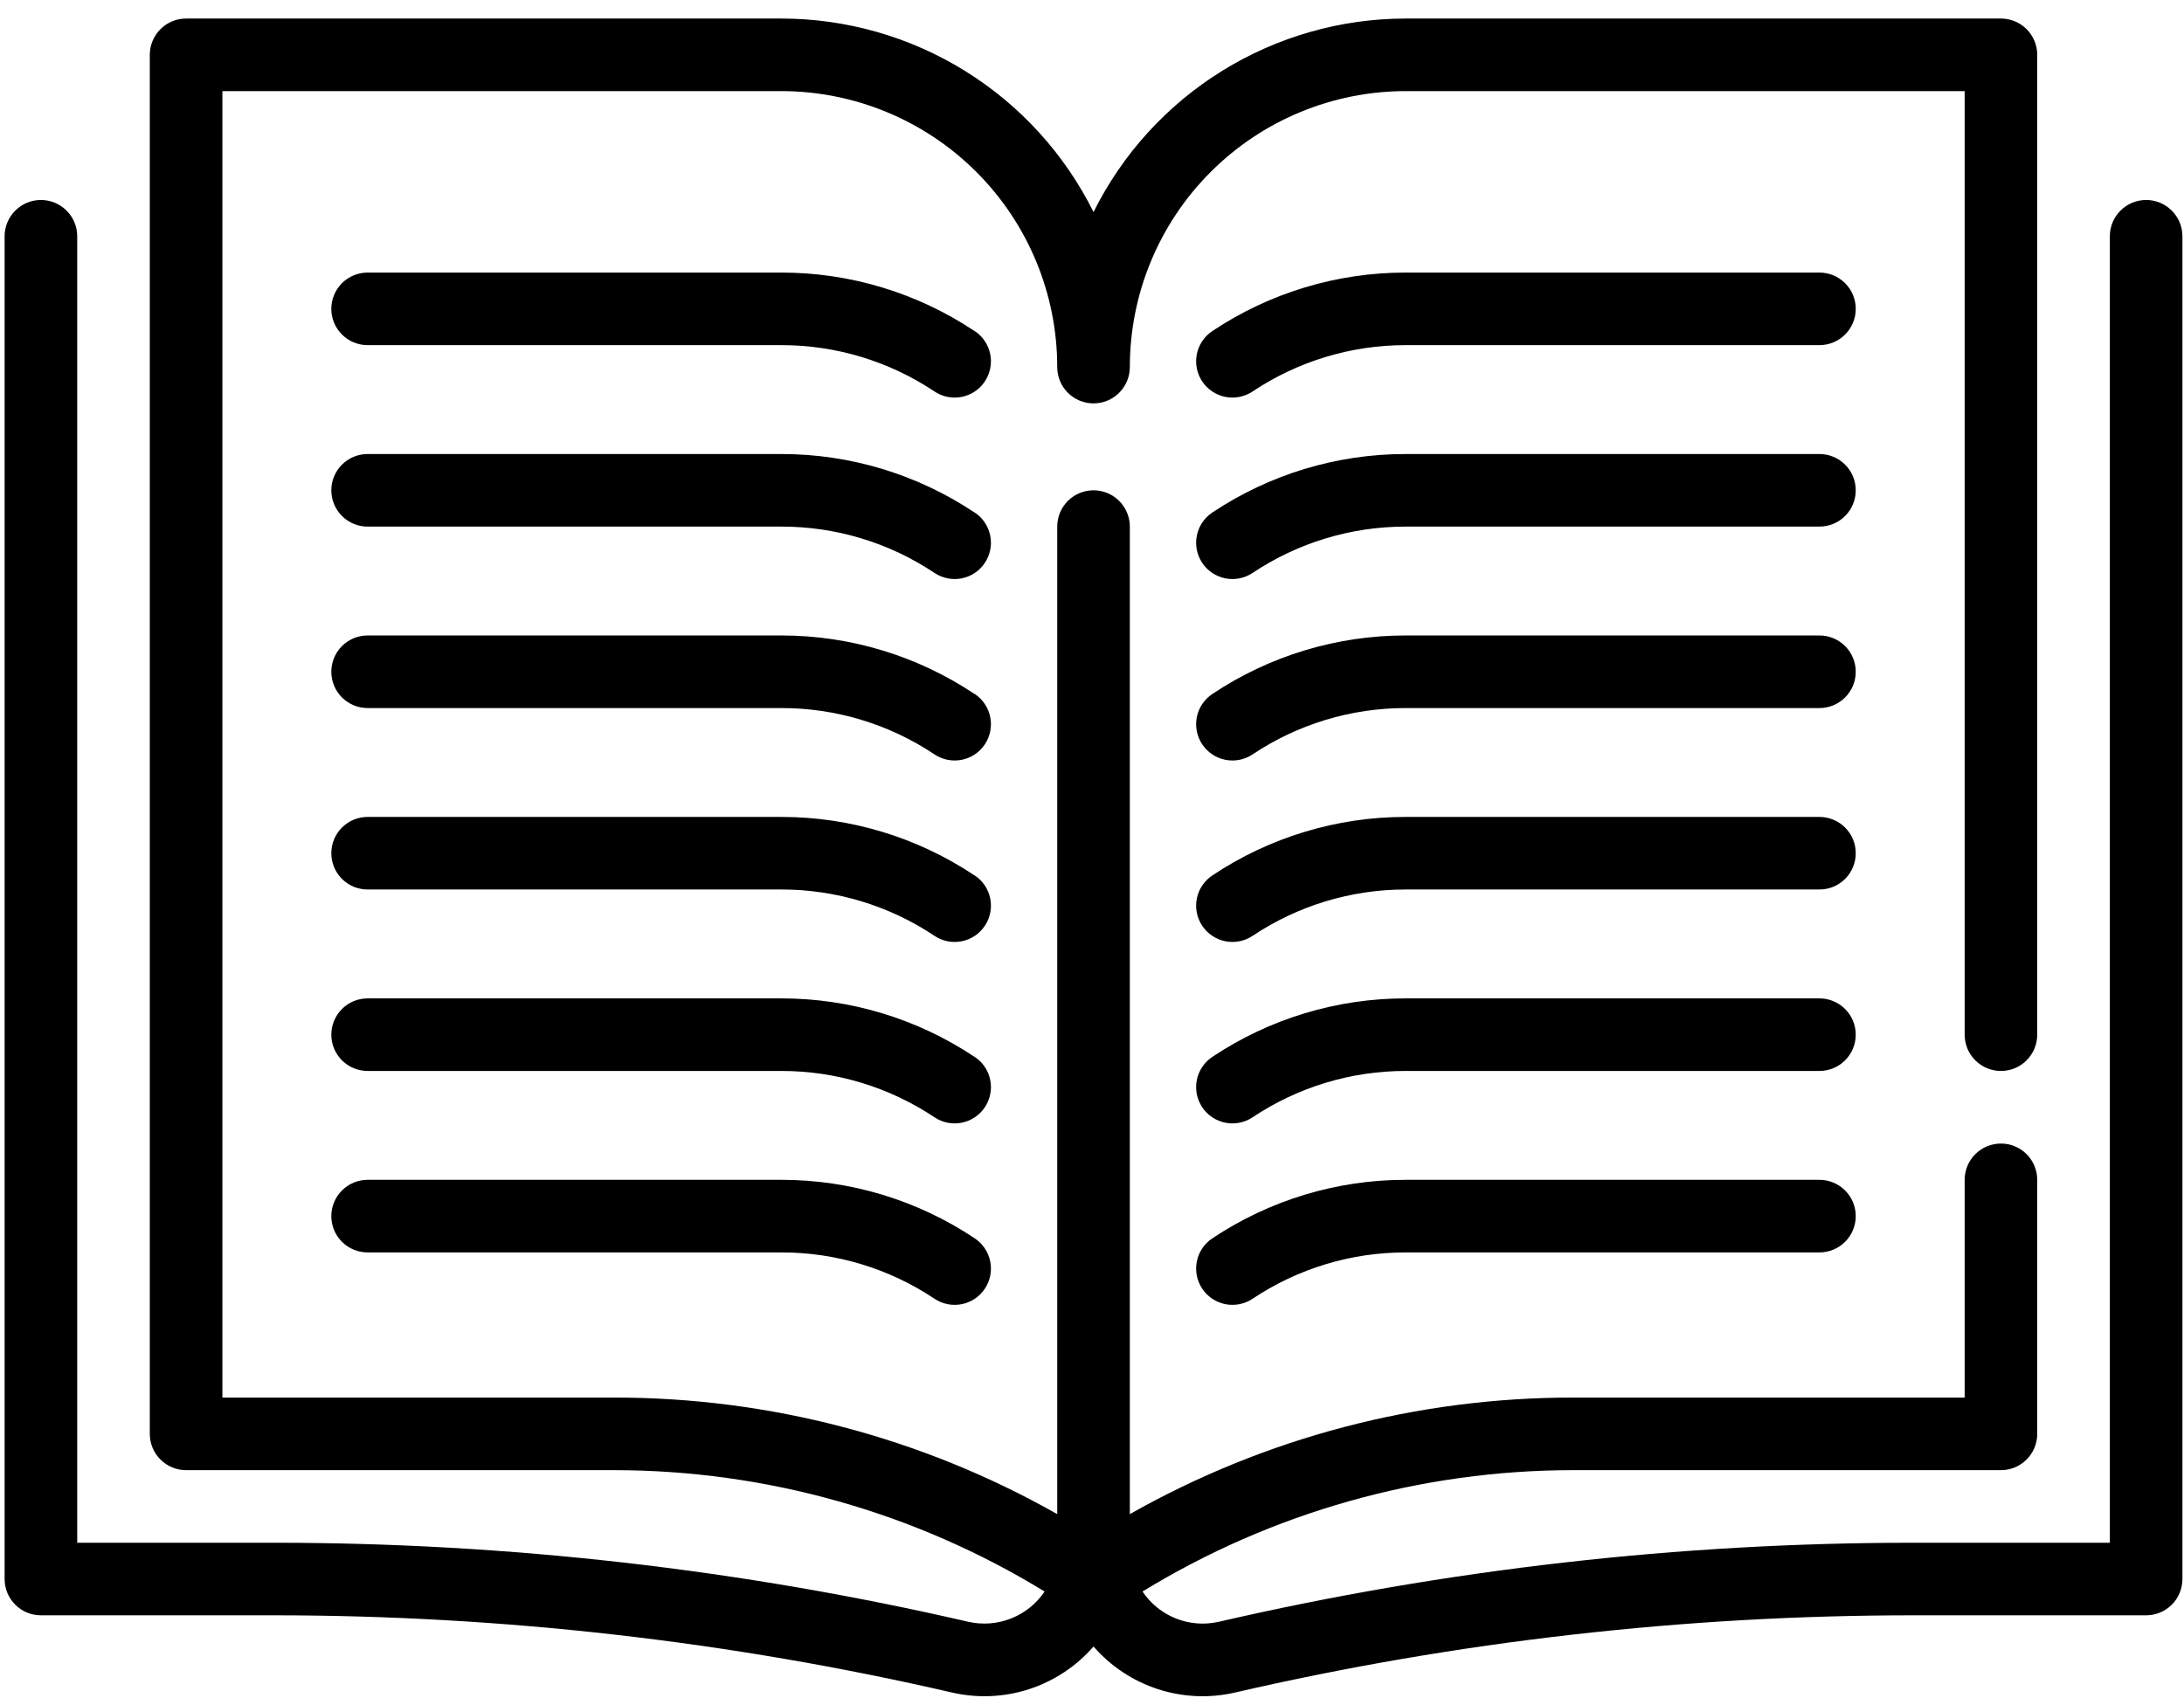 <svg width="90" height="70" viewBox="0 0 90 70" fill="none" xmlns="http://www.w3.org/2000/svg">
<path d="M88.439 8.242C88.043 8.242 87.662 8.4 87.382 8.681C87.101 8.961 86.944 9.341 86.944 9.738V63.585H78.822C69.196 63.586 59.602 64.679 50.223 66.843C49.635 66.977 49.02 66.93 48.459 66.707C47.898 66.485 47.418 66.097 47.082 65.595C52.422 62.326 58.562 60.595 64.823 60.593H82.456C82.853 60.593 83.234 60.436 83.514 60.155C83.794 59.875 83.952 59.494 83.952 59.098V48.627C83.952 48.231 83.794 47.85 83.514 47.57C83.234 47.289 82.853 47.132 82.456 47.132C82.06 47.132 81.679 47.289 81.399 47.57C81.118 47.85 80.961 48.231 80.961 48.627V57.602H64.823C58.422 57.596 52.128 59.251 46.559 62.406V21.704C46.559 21.307 46.401 20.927 46.12 20.646C45.84 20.366 45.459 20.208 45.063 20.208C44.666 20.208 44.286 20.366 44.005 20.646C43.725 20.927 43.567 21.307 43.567 21.704V62.405C37.997 59.25 31.704 57.595 25.302 57.602H9.165V3.755H32.199C35.215 3.757 38.106 4.956 40.238 7.09C42.37 9.223 43.567 12.115 43.567 15.13C43.567 15.527 43.725 15.908 44.005 16.188C44.286 16.468 44.666 16.626 45.063 16.626C45.459 16.626 45.84 16.468 46.12 16.188C46.401 15.908 46.559 15.527 46.559 15.13C46.559 12.115 47.756 9.223 49.888 7.09C52.019 4.956 54.911 3.757 57.926 3.755H80.961V42.645C80.961 43.041 81.118 43.422 81.399 43.702C81.679 43.983 82.06 44.14 82.456 44.14C82.853 44.14 83.234 43.983 83.514 43.702C83.794 43.422 83.952 43.041 83.952 42.645V2.259C83.952 1.863 83.794 1.482 83.514 1.202C83.234 0.921 82.853 0.764 82.456 0.764H57.926C55.253 0.766 52.633 1.513 50.36 2.922C48.088 4.331 46.253 6.345 45.063 8.739C43.872 6.345 42.038 4.331 39.765 2.922C37.493 1.513 34.873 0.766 32.199 0.764H7.669C7.272 0.764 6.892 0.921 6.612 1.202C6.331 1.482 6.173 1.863 6.173 2.259V59.098C6.173 59.494 6.331 59.875 6.612 60.155C6.892 60.436 7.272 60.593 7.669 60.593H25.302C31.565 60.595 37.705 62.326 43.047 65.595C42.71 66.096 42.23 66.482 41.669 66.705C41.108 66.928 40.494 66.976 39.905 66.843C30.526 64.678 20.93 63.585 11.304 63.585H3.182V9.738C3.182 9.341 3.024 8.961 2.744 8.681C2.463 8.4 2.083 8.242 1.686 8.242C1.289 8.242 0.909 8.4 0.629 8.681C0.348 8.961 0.19 9.341 0.19 9.738V65.081C0.19 65.477 0.348 65.858 0.629 66.138C0.909 66.419 1.289 66.576 1.686 66.576H11.304C20.703 66.578 30.071 67.645 39.229 69.758C40.282 70.001 41.382 69.953 42.409 69.619C43.437 69.285 44.354 68.677 45.063 67.861C45.771 68.677 46.688 69.285 47.716 69.619C48.744 69.953 49.843 70.001 50.896 69.758C60.055 67.646 69.423 66.578 78.822 66.576H88.439C88.836 66.576 89.216 66.419 89.497 66.138C89.778 65.858 89.935 65.477 89.935 65.081V9.738C89.935 9.341 89.778 8.961 89.497 8.681C89.216 8.4 88.836 8.242 88.439 8.242Z" fill="black"/>
<path d="M40.162 13.646C37.806 12.073 35.035 11.233 32.201 11.234H15.149C14.752 11.234 14.372 11.392 14.091 11.672C13.811 11.953 13.653 12.333 13.653 12.73C13.653 13.126 13.811 13.507 14.091 13.787C14.372 14.068 14.752 14.225 15.149 14.225H32.201C34.446 14.223 36.642 14.888 38.51 16.135C38.84 16.356 39.244 16.436 39.633 16.358C40.022 16.28 40.364 16.051 40.584 15.721C40.804 15.391 40.884 14.987 40.807 14.598C40.729 14.209 40.5 13.867 40.17 13.646H40.162Z" fill="black"/>
<path d="M74.978 11.234H57.926C55.09 11.232 52.316 12.071 49.957 13.646C49.793 13.755 49.653 13.896 49.544 14.059C49.434 14.222 49.358 14.405 49.32 14.598C49.282 14.791 49.281 14.989 49.319 15.182C49.358 15.374 49.434 15.558 49.542 15.721C49.651 15.885 49.792 16.025 49.955 16.134C50.118 16.243 50.301 16.32 50.494 16.358C50.687 16.396 50.885 16.397 51.078 16.358C51.27 16.32 51.454 16.244 51.617 16.135C53.485 14.888 55.68 14.223 57.926 14.225H74.978C75.374 14.225 75.755 14.068 76.035 13.787C76.316 13.507 76.473 13.126 76.473 12.73C76.473 12.333 76.316 11.953 76.035 11.672C75.755 11.392 75.374 11.234 74.978 11.234Z" fill="black"/>
<path d="M40.162 21.125C37.806 19.551 35.035 18.712 32.201 18.713H15.149C14.752 18.713 14.372 18.87 14.091 19.151C13.811 19.431 13.653 19.812 13.653 20.208C13.653 20.605 13.811 20.985 14.091 21.266C14.372 21.547 14.752 21.704 15.149 21.704H32.201C34.446 21.701 36.642 22.366 38.51 23.614C38.84 23.834 39.244 23.914 39.633 23.837C40.022 23.759 40.364 23.53 40.584 23.2C40.804 22.87 40.884 22.466 40.807 22.077C40.729 21.688 40.5 21.345 40.17 21.125H40.162Z" fill="black"/>
<path d="M74.978 18.713H57.926C55.09 18.71 52.316 19.55 49.957 21.125C49.793 21.234 49.653 21.374 49.544 21.538C49.434 21.701 49.358 21.884 49.32 22.077C49.282 22.269 49.281 22.468 49.319 22.66C49.358 22.853 49.434 23.036 49.542 23.2C49.651 23.363 49.792 23.504 49.955 23.613C50.118 23.722 50.301 23.798 50.494 23.837C50.687 23.875 50.885 23.875 51.078 23.837C51.27 23.799 51.454 23.723 51.617 23.614C53.485 22.367 55.68 21.702 57.926 21.704H74.978C75.374 21.704 75.755 21.547 76.035 21.266C76.316 20.985 76.473 20.605 76.473 20.208C76.473 19.812 76.316 19.431 76.035 19.151C75.755 18.87 75.374 18.713 74.978 18.713Z" fill="black"/>
<path d="M40.162 28.604C37.806 27.03 35.035 26.19 32.201 26.191H15.149C14.752 26.191 14.372 26.349 14.091 26.629C13.811 26.91 13.653 27.29 13.653 27.687C13.653 28.084 13.811 28.464 14.091 28.745C14.372 29.025 14.752 29.183 15.149 29.183H32.201C34.446 29.18 36.642 29.845 38.51 31.093C38.84 31.313 39.244 31.393 39.633 31.315C40.022 31.238 40.364 31.009 40.584 30.679C40.804 30.349 40.884 29.945 40.807 29.555C40.729 29.166 40.5 28.824 40.17 28.604H40.162Z" fill="black"/>
<path d="M74.978 26.191H57.926C55.09 26.189 52.316 27.029 49.957 28.604C49.793 28.713 49.653 28.853 49.544 29.016C49.434 29.18 49.358 29.363 49.32 29.555C49.282 29.748 49.281 29.946 49.319 30.139C49.358 30.332 49.434 30.515 49.542 30.679C49.651 30.842 49.792 30.982 49.955 31.092C50.118 31.201 50.301 31.277 50.494 31.315C50.687 31.354 50.885 31.354 51.078 31.316C51.27 31.278 51.454 31.202 51.617 31.093C53.485 29.846 55.68 29.181 57.926 29.183H74.978C75.374 29.183 75.755 29.025 76.035 28.745C76.316 28.464 76.473 28.084 76.473 27.687C76.473 27.29 76.316 26.91 76.035 26.629C75.755 26.349 75.374 26.191 74.978 26.191Z" fill="black"/>
<path d="M40.162 36.083C37.806 34.509 35.035 33.669 32.2 33.67H15.149C14.752 33.67 14.372 33.828 14.091 34.108C13.811 34.389 13.653 34.769 13.653 35.166C13.653 35.562 13.811 35.943 14.091 36.224C14.372 36.504 14.752 36.661 15.149 36.661H32.2C34.446 36.659 36.642 37.324 38.51 38.572C38.673 38.681 38.856 38.756 39.049 38.795C39.242 38.833 39.44 38.833 39.633 38.794C39.825 38.756 40.008 38.68 40.172 38.57C40.335 38.461 40.475 38.321 40.584 38.157C40.693 37.994 40.769 37.811 40.807 37.618C40.845 37.425 40.845 37.227 40.807 37.034C40.768 36.842 40.692 36.658 40.583 36.495C40.474 36.332 40.333 36.192 40.17 36.083H40.162Z" fill="black"/>
<path d="M74.978 33.67H57.926C55.09 33.668 52.316 34.508 49.957 36.083C49.627 36.303 49.398 36.645 49.32 37.034C49.242 37.423 49.322 37.827 49.542 38.157C49.763 38.487 50.105 38.716 50.494 38.794C50.883 38.872 51.287 38.792 51.617 38.572C53.485 37.324 55.68 36.659 57.926 36.661H74.978C75.374 36.661 75.755 36.504 76.035 36.224C76.316 35.943 76.473 35.562 76.473 35.166C76.473 34.769 76.316 34.389 76.035 34.108C75.755 33.828 75.374 33.67 74.978 33.67Z" fill="black"/>
<path d="M40.162 43.561C37.806 41.987 35.035 41.148 32.201 41.149H15.149C14.752 41.149 14.372 41.306 14.091 41.587C13.811 41.867 13.653 42.248 13.653 42.645C13.653 43.041 13.811 43.422 14.091 43.702C14.372 43.983 14.752 44.14 15.149 44.14H32.201C34.446 44.138 36.642 44.803 38.51 46.05C38.84 46.27 39.244 46.351 39.633 46.273C40.022 46.195 40.364 45.966 40.584 45.636C40.804 45.306 40.884 44.902 40.807 44.513C40.729 44.124 40.5 43.782 40.17 43.561H40.162Z" fill="black"/>
<path d="M74.978 41.149H57.926C55.09 41.147 52.316 41.986 49.957 43.561C49.793 43.67 49.653 43.811 49.544 43.974C49.434 44.137 49.358 44.32 49.32 44.513C49.282 44.706 49.281 44.904 49.319 45.097C49.358 45.289 49.434 45.473 49.542 45.636C49.763 45.966 50.105 46.195 50.494 46.273C50.687 46.311 50.885 46.312 51.078 46.273C51.27 46.235 51.454 46.159 51.617 46.05C53.485 44.803 55.68 44.138 57.926 44.14H74.978C75.374 44.14 75.755 43.983 76.035 43.702C76.316 43.422 76.473 43.041 76.473 42.645C76.473 42.248 76.316 41.867 76.035 41.587C75.755 41.306 75.374 41.149 74.978 41.149Z" fill="black"/>
<path d="M32.2 48.627H15.149C14.752 48.627 14.372 48.785 14.091 49.066C13.811 49.346 13.653 49.727 13.653 50.123C13.653 50.52 13.811 50.9 14.091 51.181C14.372 51.461 14.752 51.619 15.149 51.619H32.2C34.446 51.616 36.642 52.281 38.51 53.529C38.673 53.638 38.856 53.714 39.049 53.752C39.242 53.79 39.44 53.79 39.633 53.752C39.825 53.713 40.008 53.637 40.172 53.528C40.335 53.419 40.475 53.278 40.584 53.115C40.693 52.951 40.769 52.768 40.807 52.575C40.845 52.383 40.845 52.184 40.807 51.992C40.768 51.799 40.692 51.616 40.583 51.453C40.474 51.289 40.333 51.149 40.17 51.04C37.811 49.465 35.037 48.625 32.2 48.627Z" fill="black"/>
<path d="M74.978 48.627H57.926C55.09 48.625 52.316 49.465 49.957 51.04C49.793 51.149 49.653 51.289 49.544 51.453C49.434 51.616 49.358 51.799 49.32 51.992C49.282 52.184 49.281 52.383 49.319 52.575C49.358 52.768 49.434 52.951 49.542 53.115C49.651 53.278 49.792 53.419 49.955 53.528C50.118 53.637 50.301 53.713 50.494 53.752C50.687 53.79 50.885 53.79 51.078 53.752C51.27 53.714 51.454 53.638 51.617 53.529C53.485 52.282 55.68 51.617 57.926 51.619H74.978C75.374 51.619 75.755 51.461 76.035 51.181C76.316 50.9 76.473 50.52 76.473 50.123C76.473 49.727 76.316 49.346 76.035 49.066C75.755 48.785 75.374 48.627 74.978 48.627Z" fill="black"/>
</svg>
